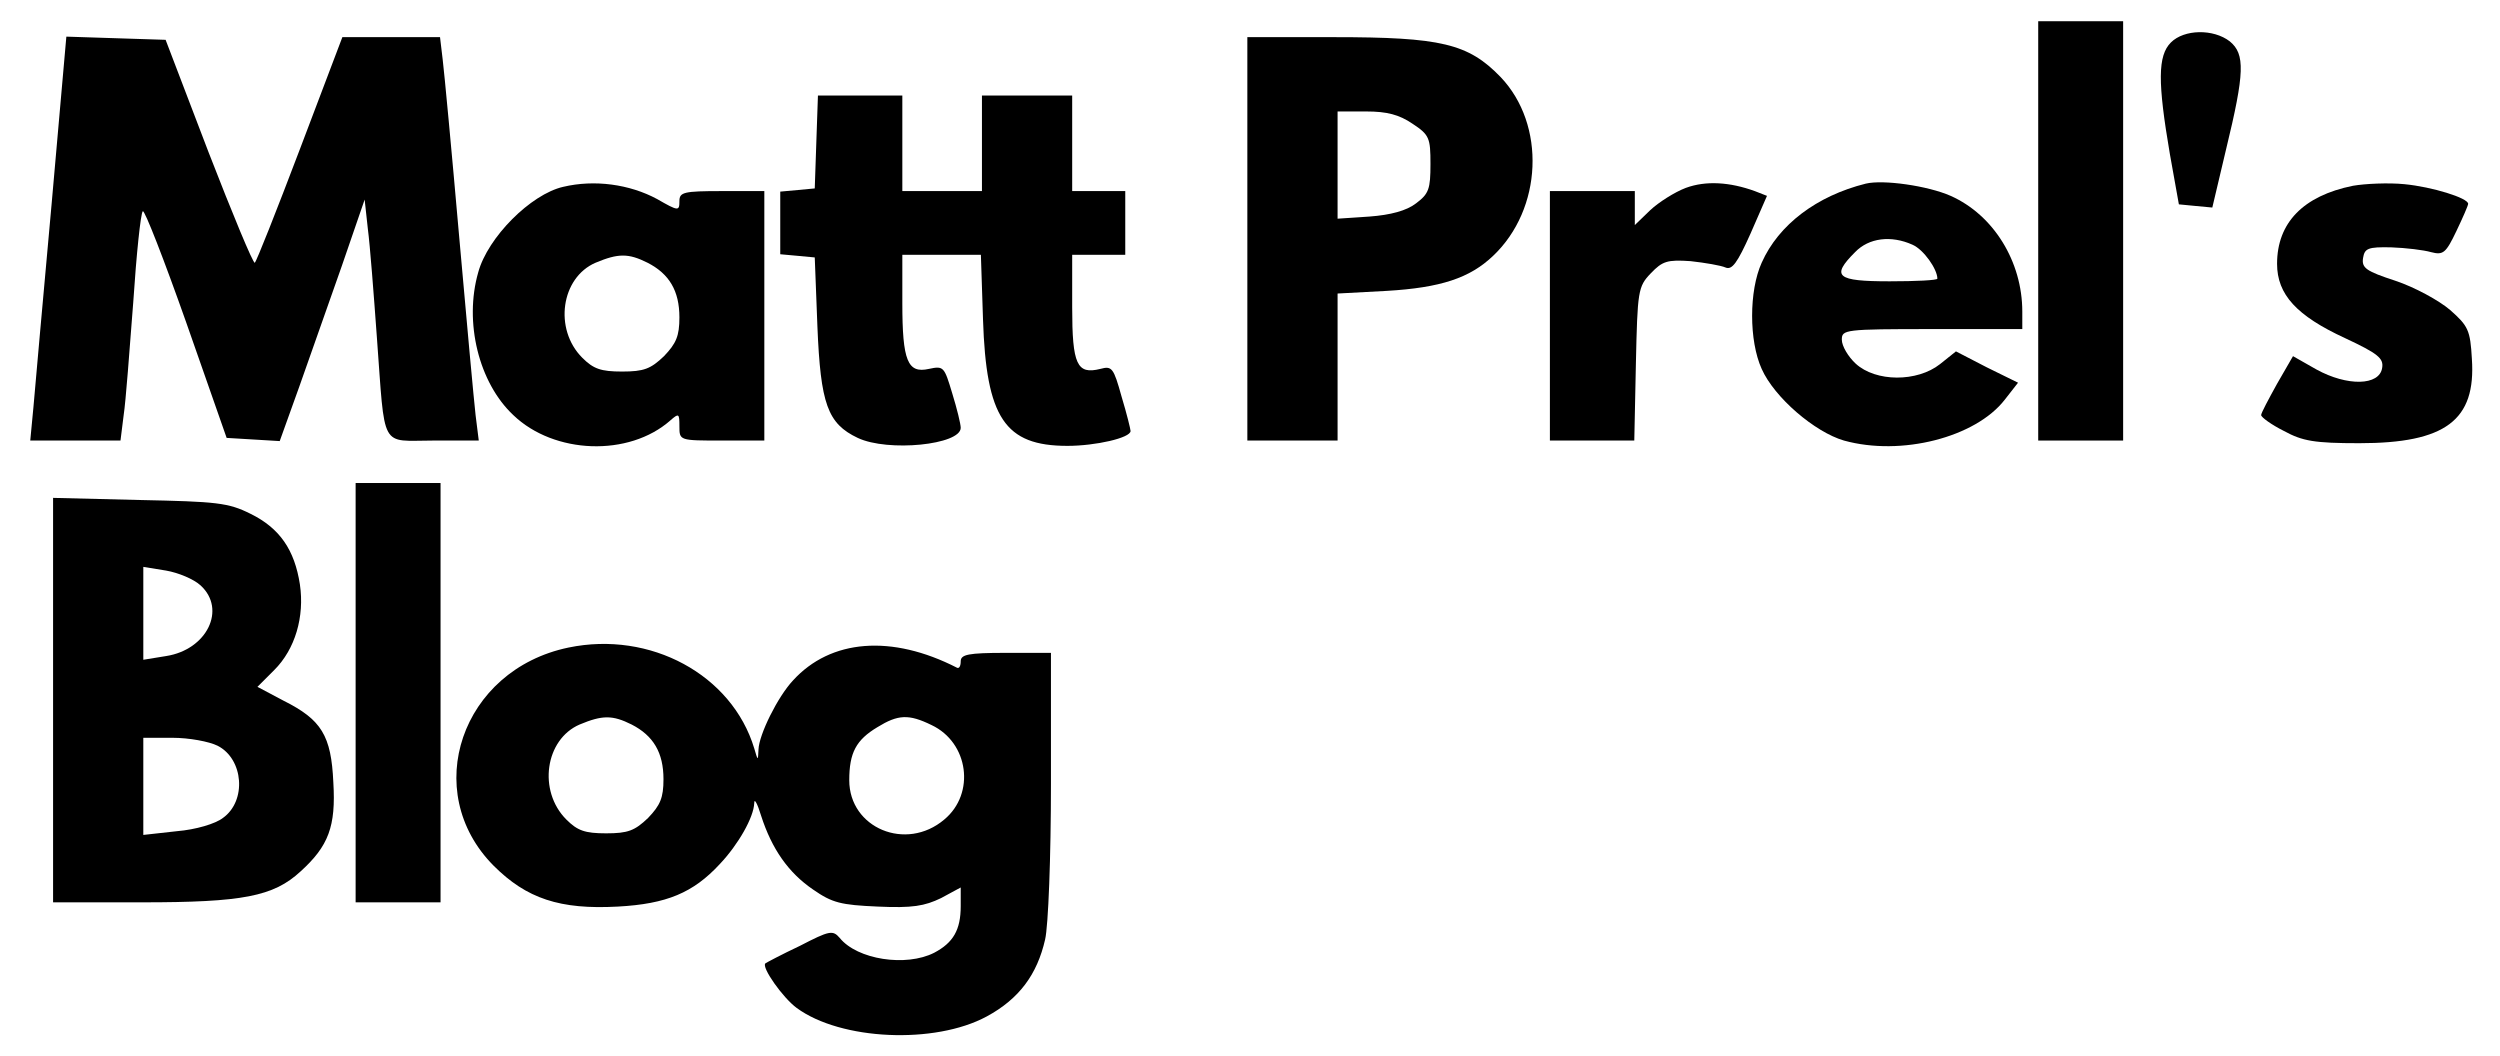 <?xml version="1.0" standalone="no"?>
<!DOCTYPE svg PUBLIC "-//W3C//DTD SVG 20010904//EN"
 "http://www.w3.org/TR/2001/REC-SVG-20010904/DTD/svg10.dtd">
<svg version="1.0" xmlns="http://www.w3.org/2000/svg"
 width="471pt" height="199pt" viewBox="0 0 471 199"
 preserveAspectRatio="xMidYMid meet">

<g transform="translate(0,199) scale(0.1,-0.1)"
fill="#000000" stroke="none">
<path d="M3840 1555 l0 -395 80 0 80 0 0 395 0 395 -80 0 -80 0 0 -395z"/>
<path d="M4090 1910 c-25 -25 -25 -75 -2 -210 l17 -95 31 -3 32 -3 26 110 c35
144 36 179 7 203 -31 24 -86 23 -111 -2z"/>
<path d="M97 1603 c-16 -175 -31 -346 -34 -380 l-6 -63 85 0 85 0 6 48 c4 26
11 121 18 212 6 91 14 168 18 172 3 4 40 -91 82 -210 l76 -217 50 -3 50 -3 37
103 c20 57 56 159 80 227 l43 125 6 -55 c4 -30 11 -121 17 -204 16 -215 5
-195 106 -195 l86 0 -6 48 c-3 26 -17 178 -31 337 -14 160 -28 309 -31 333
l-5 42 -92 0 -92 0 -80 -211 c-44 -116 -82 -212 -85 -214 -3 -2 -42 92 -87
208 l-81 212 -94 3 -93 3 -28 -318z"/>
<path d="M2350 1540 l0 -380 85 0 85 0 0 139 0 138 93 5 c101 6 156 24 200 66
93 88 100 247 14 337 -61 63 -112 75 -314 75 l-163 0 0 -380z m311 217 c32
-21 34 -27 34 -76 0 -47 -3 -56 -27 -74 -18 -14 -48 -22 -88 -25 l-60 -4 0
101 0 101 54 0 c39 0 62 -6 87 -23z"/>
<path d="M1538 1723 l-3 -88 -32 -3 -33 -3 0 -59 0 -59 33 -3 32 -3 5 -130 c6
-146 19 -183 76 -210 57 -27 194 -13 194 19 0 7 -7 36 -16 65 -15 50 -16 52
-44 46 -40 -9 -50 15 -50 124 l0 91 74 0 74 0 4 -122 c6 -185 41 -238 159
-238 53 0 119 15 119 28 0 3 -7 32 -17 65 -15 54 -18 58 -40 52 -44 -11 -53 8
-53 116 l0 99 50 0 50 0 0 60 0 60 -50 0 -50 0 0 90 0 90 -85 0 -85 0 0 -90 0
-90 -75 0 -75 0 0 90 0 90 -80 0 -79 0 -3 -87z"/>
<path d="M1061 1638 c-61 -14 -142 -95 -160 -161 -27 -94 1 -208 66 -269 77
-74 218 -79 296 -10 16 14 17 13 17 -11 0 -27 0 -27 80 -27 l80 0 0 235 0 235
-80 0 c-72 0 -80 -2 -80 -19 0 -19 -2 -19 -42 4 -52 28 -118 37 -177 23z m159
-143 c41 -21 60 -53 60 -103 0 -35 -6 -49 -29 -73 -25 -24 -38 -29 -79 -29
-40 0 -54 5 -75 26 -54 54 -40 151 25 179 43 18 62 18 98 0z"/>
<path d="M3176 1636 c-21 -8 -51 -27 -67 -42 l-29 -28 0 32 0 32 -80 0 -80 0
0 -235 0 -235 79 0 80 0 3 144 c3 138 4 146 28 171 22 23 31 26 75 23 27 -3
57 -8 66 -12 12 -5 22 8 47 64 l31 71 -23 9 c-47 17 -92 20 -130 6z"/>
<path d="M3515 1644 c-92 -23 -164 -77 -196 -149 -24 -53 -24 -147 0 -200 24
-54 100 -119 155 -135 108 -30 248 6 303 77 l25 32 -59 29 -58 30 -30 -24
c-43 -34 -121 -34 -159 1 -14 13 -26 33 -26 45 0 19 5 20 170 20 l170 0 0 33
c0 94 -54 182 -135 218 -43 19 -127 31 -160 23z m88 -115 c21 -9 47 -46 47
-64 0 -3 -40 -5 -90 -5 -100 0 -111 9 -65 55 26 27 68 32 108 14z"/>
<path d="M4433 1640 c-94 -19 -143 -70 -143 -147 0 -58 37 -98 128 -140 62
-29 73 -38 70 -56 -5 -34 -66 -35 -124 -3 l-44 25 -30 -52 c-16 -29 -30 -55
-30 -59 0 -4 19 -18 43 -30 35 -19 57 -23 142 -23 162 0 220 43 212 159 -3 54
-7 62 -41 92 -21 18 -67 43 -103 55 -55 18 -64 24 -61 43 3 18 9 21 53 20 28
-1 61 -5 75 -9 23 -6 28 -2 48 40 12 25 22 48 22 51 0 11 -68 32 -120 37 -30
3 -74 1 -97 -3z"/>
<path d="M670 685 l0 -395 80 0 80 0 0 395 0 395 -80 0 -80 0 0 -395z"/>
<path d="M100 671 l0 -381 168 0 c189 0 247 11 298 58 53 48 67 85 62 168 -4
88 -22 118 -94 154 l-49 26 32 32 c39 39 57 100 48 161 -10 65 -38 106 -93
133 -42 21 -64 23 -209 26 l-163 4 0 -381z m278 216 c49 -45 12 -121 -65 -133
l-43 -7 0 88 0 87 43 -7 c23 -4 52 -16 65 -28z m32 -302 c49 -25 55 -104 10
-136 -14 -11 -51 -22 -87 -25 l-63 -7 0 92 0 91 55 0 c31 0 69 -7 85 -15z"/>
<path d="M1071 770 c-202 -42 -280 -271 -141 -411 62 -62 125 -83 234 -77 92
5 142 26 192 80 35 37 64 88 65 115 0 10 6 -1 13 -24 20 -62 51 -107 98 -139
36 -25 52 -29 122 -32 65 -3 88 1 119 16 l37 20 0 -35 c0 -45 -14 -69 -50 -88
-53 -27 -145 -13 -178 28 -13 15 -19 14 -75 -15 -34 -16 -64 -32 -65 -33 -8
-7 33 -65 59 -84 83 -61 260 -69 358 -16 61 33 95 79 110 145 6 25 11 156 11
293 l0 247 -85 0 c-71 0 -85 -3 -85 -16 0 -9 -3 -14 -7 -12 -123 63 -238 54
-309 -24 -29 -31 -64 -102 -65 -130 -1 -22 -1 -22 -8 2 -42 139 -196 222 -350
190z m119 -145 c41 -21 60 -53 60 -103 0 -35 -6 -49 -29 -73 -25 -24 -38 -29
-79 -29 -40 0 -54 5 -75 26 -54 54 -40 151 25 179 43 18 62 18 98 0z m565 -1
c70 -33 83 -129 24 -178 -72 -61 -179 -16 -179 74 0 52 13 76 53 100 39 24 59
25 102 4z"/>
</g>
</svg>
